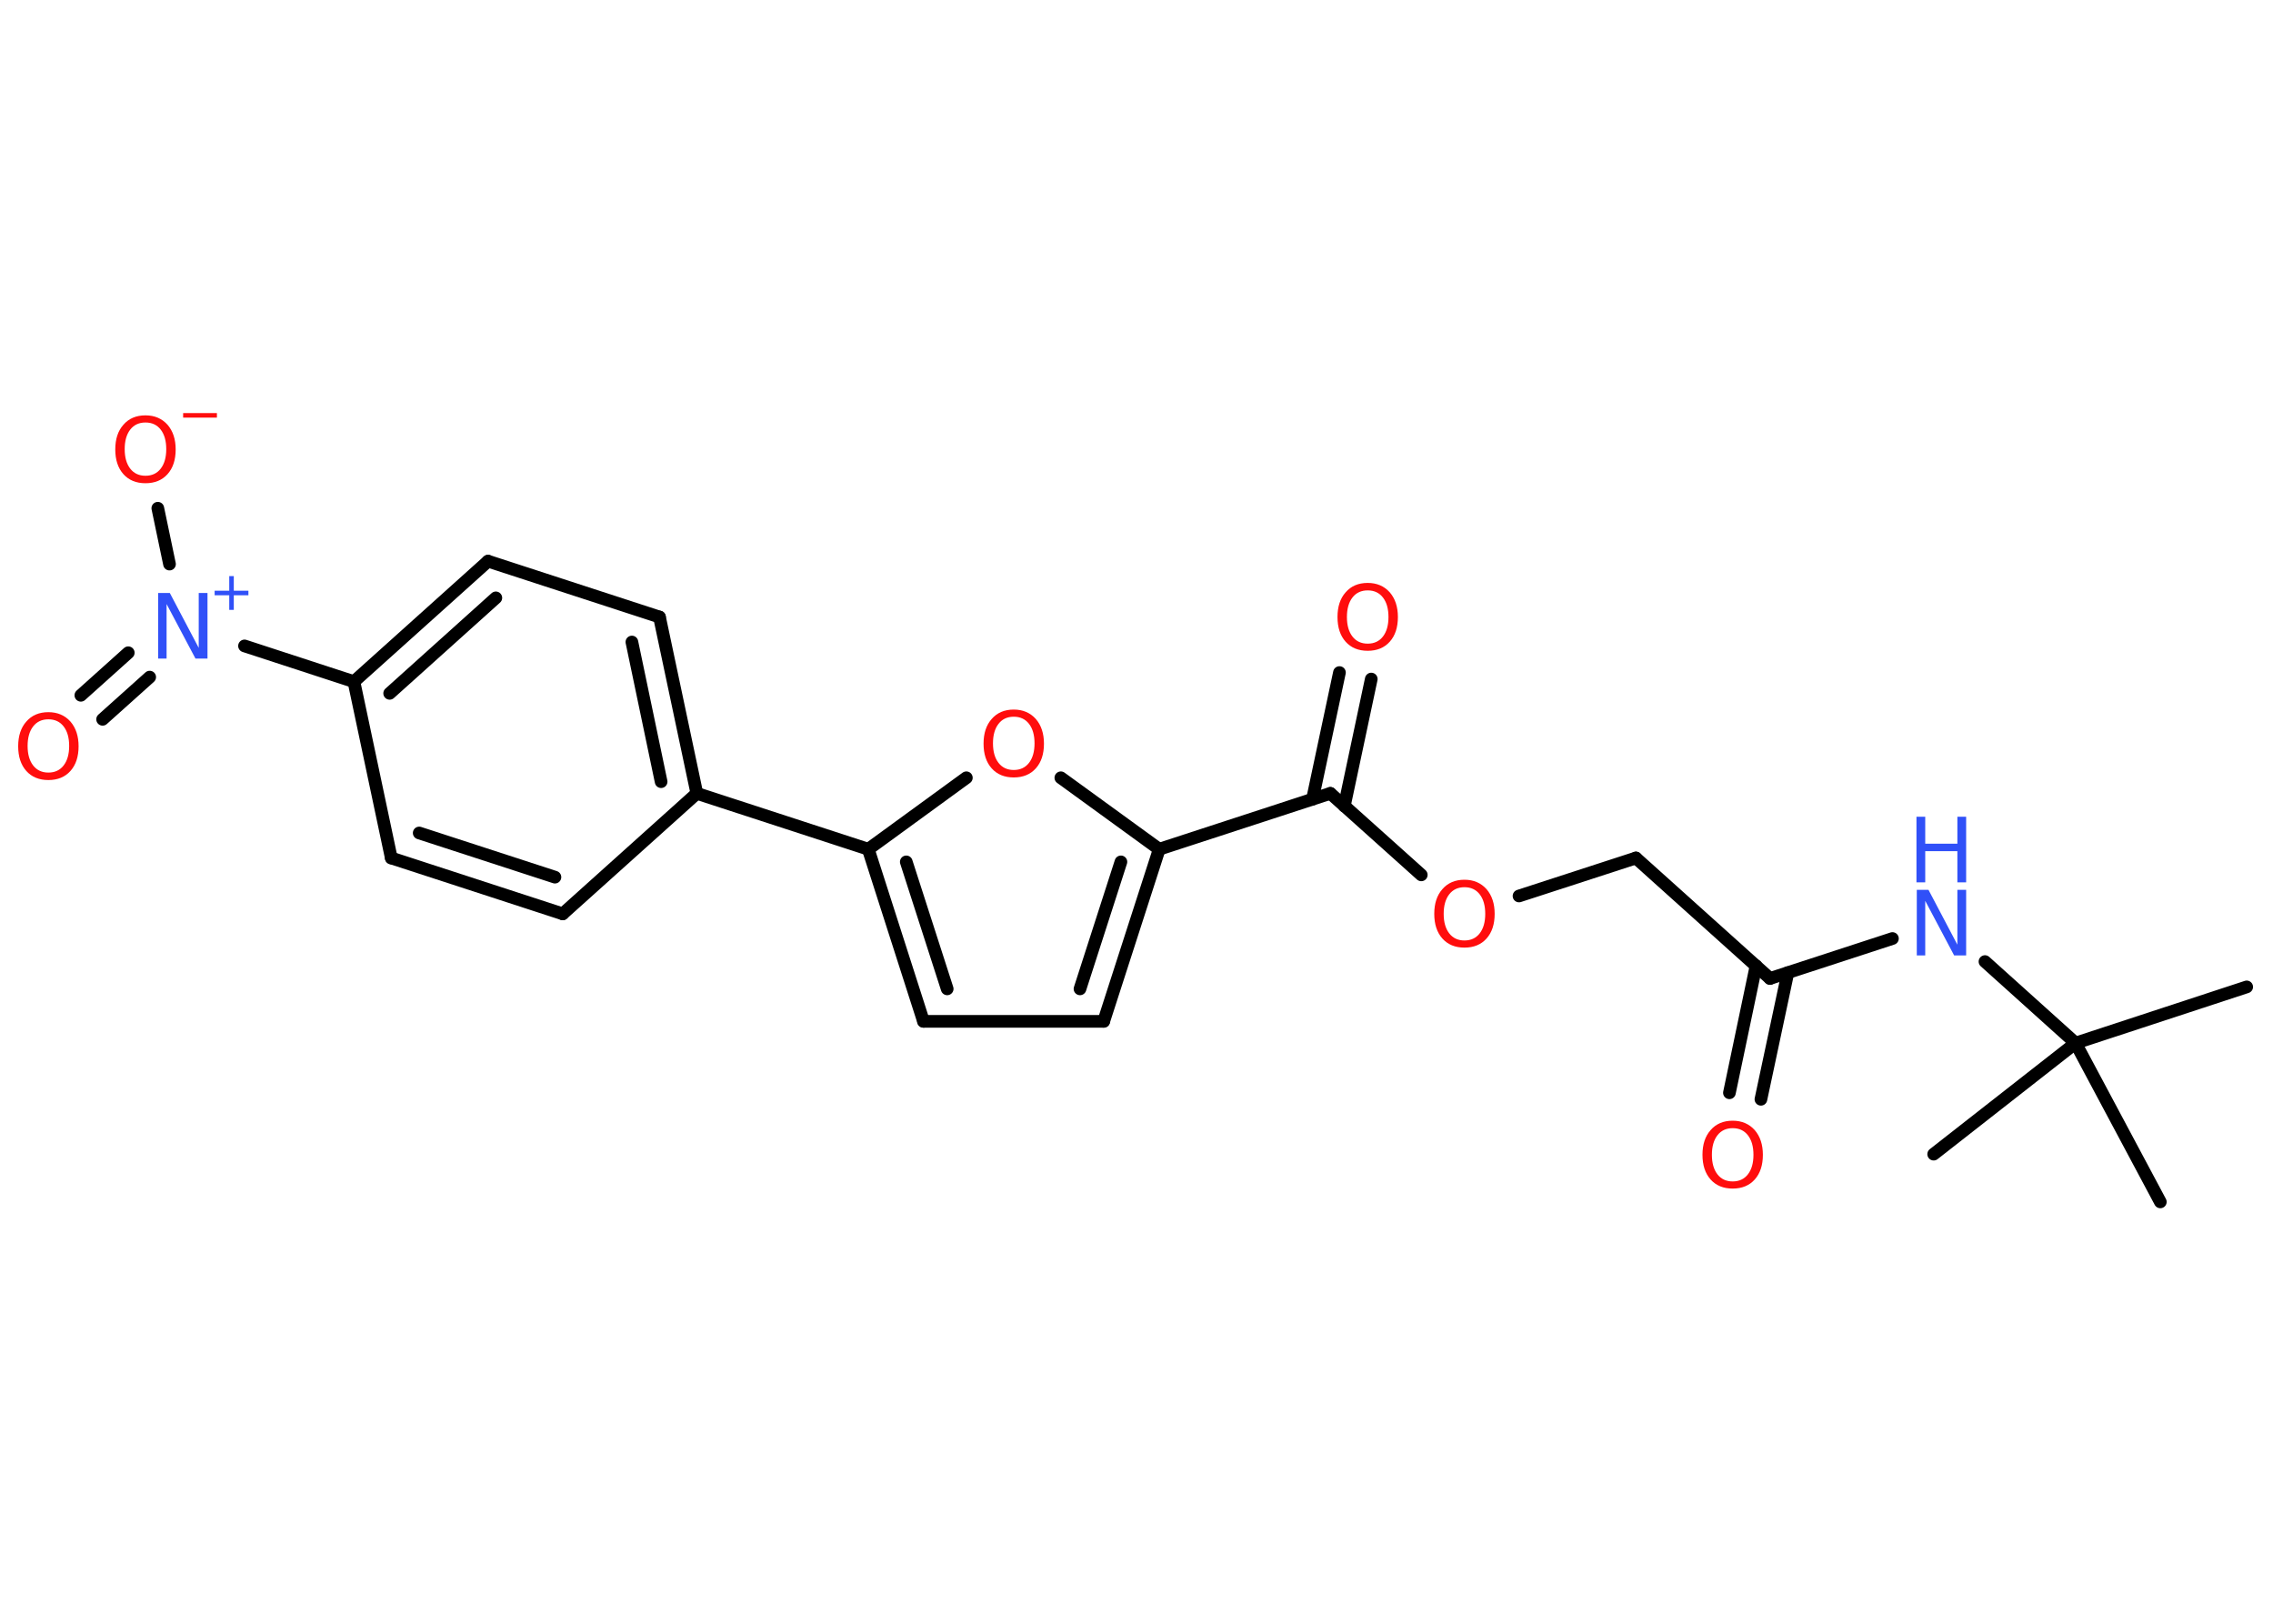 <?xml version='1.0' encoding='UTF-8'?>
<!DOCTYPE svg PUBLIC "-//W3C//DTD SVG 1.1//EN" "http://www.w3.org/Graphics/SVG/1.1/DTD/svg11.dtd">
<svg version='1.2' xmlns='http://www.w3.org/2000/svg' xmlns:xlink='http://www.w3.org/1999/xlink' width='70.0mm' height='50.0mm' viewBox='0 0 70.0 50.0'>
  <desc>Generated by the Chemistry Development Kit (http://github.com/cdk)</desc>
  <g stroke-linecap='round' stroke-linejoin='round' stroke='#000000' stroke-width='.39' fill='#FF0D0D'>
    <rect x='.0' y='.0' width='70.0' height='50.0' fill='#FFFFFF' stroke='none'/>
    <g id='mol1' class='mol'>
      <line id='mol1bnd1' class='bond' x1='69.19' y1='30.39' x2='63.92' y2='32.12'/>
      <line id='mol1bnd2' class='bond' x1='63.92' y1='32.12' x2='59.55' y2='35.54'/>
      <line id='mol1bnd3' class='bond' x1='63.92' y1='32.12' x2='66.53' y2='37.01'/>
      <line id='mol1bnd4' class='bond' x1='63.92' y1='32.12' x2='61.13' y2='29.61'/>
      <line id='mol1bnd5' class='bond' x1='58.28' y1='28.9' x2='54.51' y2='30.13'/>
      <g id='mol1bnd6' class='bond'>
        <line x1='55.06' y1='29.95' x2='54.23' y2='33.85'/>
        <line x1='54.08' y1='29.74' x2='53.26' y2='33.65'/>
      </g>
      <line id='mol1bnd7' class='bond' x1='54.51' y1='30.13' x2='50.38' y2='26.42'/>
      <line id='mol1bnd8' class='bond' x1='50.38' y1='26.42' x2='46.78' y2='27.59'/>
      <line id='mol1bnd9' class='bond' x1='43.77' y1='26.94' x2='40.97' y2='24.43'/>
      <g id='mol1bnd10' class='bond'>
        <line x1='40.42' y1='24.61' x2='41.25' y2='20.71'/>
        <line x1='41.4' y1='24.82' x2='42.23' y2='20.91'/>
      </g>
      <line id='mol1bnd11' class='bond' x1='40.97' y1='24.43' x2='35.7' y2='26.15'/>
      <g id='mol1bnd12' class='bond'>
        <line x1='33.99' y1='31.45' x2='35.7' y2='26.15'/>
        <line x1='33.26' y1='30.45' x2='34.52' y2='26.54'/>
      </g>
      <line id='mol1bnd13' class='bond' x1='33.99' y1='31.45' x2='28.44' y2='31.45'/>
      <g id='mol1bnd14' class='bond'>
        <line x1='26.74' y1='26.15' x2='28.44' y2='31.45'/>
        <line x1='27.91' y1='26.54' x2='29.17' y2='30.45'/>
      </g>
      <line id='mol1bnd15' class='bond' x1='26.74' y1='26.15' x2='21.46' y2='24.43'/>
      <g id='mol1bnd16' class='bond'>
        <line x1='21.46' y1='24.43' x2='20.31' y2='19.0'/>
        <line x1='20.36' y1='24.07' x2='19.46' y2='19.77'/>
      </g>
      <line id='mol1bnd17' class='bond' x1='20.31' y1='19.0' x2='15.03' y2='17.28'/>
      <g id='mol1bnd18' class='bond'>
        <line x1='15.03' y1='17.28' x2='10.9' y2='20.99'/>
        <line x1='15.27' y1='18.41' x2='12.0' y2='21.35'/>
      </g>
      <line id='mol1bnd19' class='bond' x1='10.9' y1='20.99' x2='7.53' y2='19.89'/>
      <g id='mol1bnd20' class='bond'>
        <line x1='4.61' y1='20.85' x2='3.16' y2='22.15'/>
        <line x1='3.95' y1='20.1' x2='2.49' y2='21.41'/>
      </g>
      <line id='mol1bnd21' class='bond' x1='5.22' y1='17.37' x2='4.86' y2='15.65'/>
      <line id='mol1bnd22' class='bond' x1='10.9' y1='20.99' x2='12.05' y2='26.42'/>
      <g id='mol1bnd23' class='bond'>
        <line x1='12.05' y1='26.42' x2='17.33' y2='28.14'/>
        <line x1='12.91' y1='25.65' x2='17.09' y2='27.01'/>
      </g>
      <line id='mol1bnd24' class='bond' x1='21.46' y1='24.43' x2='17.33' y2='28.14'/>
      <line id='mol1bnd25' class='bond' x1='26.74' y1='26.15' x2='29.76' y2='23.95'/>
      <line id='mol1bnd26' class='bond' x1='35.7' y1='26.15' x2='32.67' y2='23.95'/>
      <g id='mol1atm5' class='atom'>
        <path d='M59.02 27.4h.37l.89 1.69v-1.69h.27v2.02h-.37l-.89 -1.68v1.68h-.26v-2.02z' stroke='none' fill='#3050F8'/>
        <path d='M59.02 25.15h.27v.83h.99v-.83h.27v2.02h-.27v-.96h-.99v.96h-.27v-2.02z' stroke='none' fill='#3050F8'/>
      </g>
      <path id='mol1atm7' class='atom' d='M53.36 34.74q-.3 .0 -.47 .22q-.17 .22 -.17 .6q.0 .38 .17 .6q.17 .22 .47 .22q.3 .0 .47 -.22q.17 -.22 .17 -.6q.0 -.38 -.17 -.6q-.17 -.22 -.47 -.22zM53.36 34.51q.42 .0 .68 .29q.25 .29 .25 .76q.0 .48 -.25 .76q-.25 .28 -.68 .28q-.43 .0 -.68 -.28q-.25 -.28 -.25 -.76q.0 -.48 .25 -.76q.25 -.29 .68 -.29z' stroke='none'/>
      <path id='mol1atm9' class='atom' d='M45.1 27.32q-.3 .0 -.47 .22q-.17 .22 -.17 .6q.0 .38 .17 .6q.17 .22 .47 .22q.3 .0 .47 -.22q.17 -.22 .17 -.6q.0 -.38 -.17 -.6q-.17 -.22 -.47 -.22zM45.1 27.09q.42 .0 .68 .29q.25 .29 .25 .76q.0 .48 -.25 .76q-.25 .28 -.68 .28q-.43 .0 -.68 -.28q-.25 -.28 -.25 -.76q.0 -.48 .25 -.76q.25 -.29 .68 -.29z' stroke='none'/>
      <path id='mol1atm11' class='atom' d='M42.12 18.18q-.3 .0 -.47 .22q-.17 .22 -.17 .6q.0 .38 .17 .6q.17 .22 .47 .22q.3 .0 .47 -.22q.17 -.22 .17 -.6q.0 -.38 -.17 -.6q-.17 -.22 -.47 -.22zM42.12 17.95q.42 .0 .68 .29q.25 .29 .25 .76q.0 .48 -.25 .76q-.25 .28 -.68 .28q-.43 .0 -.68 -.28q-.25 -.28 -.25 -.76q.0 -.48 .25 -.76q.25 -.29 .68 -.29z' stroke='none'/>
      <g id='mol1atm20' class='atom'>
        <path d='M4.86 18.26h.37l.89 1.69v-1.69h.27v2.02h-.37l-.89 -1.68v1.68h-.26v-2.02z' stroke='none' fill='#3050F8'/>
        <path d='M7.2 17.74v.45h.45v.14h-.45v.45h-.14v-.45h-.45v-.14h.45v-.45h.14z' stroke='none' fill='#3050F8'/>
      </g>
      <path id='mol1atm21' class='atom' d='M1.49 22.15q-.3 .0 -.47 .22q-.17 .22 -.17 .6q.0 .38 .17 .6q.17 .22 .47 .22q.3 .0 .47 -.22q.17 -.22 .17 -.6q.0 -.38 -.17 -.6q-.17 -.22 -.47 -.22zM1.49 21.93q.42 .0 .68 .29q.25 .29 .25 .76q.0 .48 -.25 .76q-.25 .28 -.68 .28q-.43 .0 -.68 -.28q-.25 -.28 -.25 -.76q.0 -.48 .25 -.76q.25 -.29 .68 -.29z' stroke='none'/>
      <g id='mol1atm22' class='atom'>
        <path d='M4.48 13.01q-.3 .0 -.47 .22q-.17 .22 -.17 .6q.0 .38 .17 .6q.17 .22 .47 .22q.3 .0 .47 -.22q.17 -.22 .17 -.6q.0 -.38 -.17 -.6q-.17 -.22 -.47 -.22zM4.48 12.79q.42 .0 .68 .29q.25 .29 .25 .76q.0 .48 -.25 .76q-.25 .28 -.68 .28q-.43 .0 -.68 -.28q-.25 -.28 -.25 -.76q.0 -.48 .25 -.76q.25 -.29 .68 -.29z' stroke='none'/>
        <path d='M5.64 12.72h1.04v.14h-1.04v-.14z' stroke='none'/>
      </g>
      <path id='mol1atm25' class='atom' d='M31.22 22.07q-.3 .0 -.47 .22q-.17 .22 -.17 .6q.0 .38 .17 .6q.17 .22 .47 .22q.3 .0 .47 -.22q.17 -.22 .17 -.6q.0 -.38 -.17 -.6q-.17 -.22 -.47 -.22zM31.22 21.85q.42 .0 .68 .29q.25 .29 .25 .76q.0 .48 -.25 .76q-.25 .28 -.68 .28q-.43 .0 -.68 -.28q-.25 -.28 -.25 -.76q.0 -.48 .25 -.76q.25 -.29 .68 -.29z' stroke='none'/>
    </g>
  </g>
</svg>
